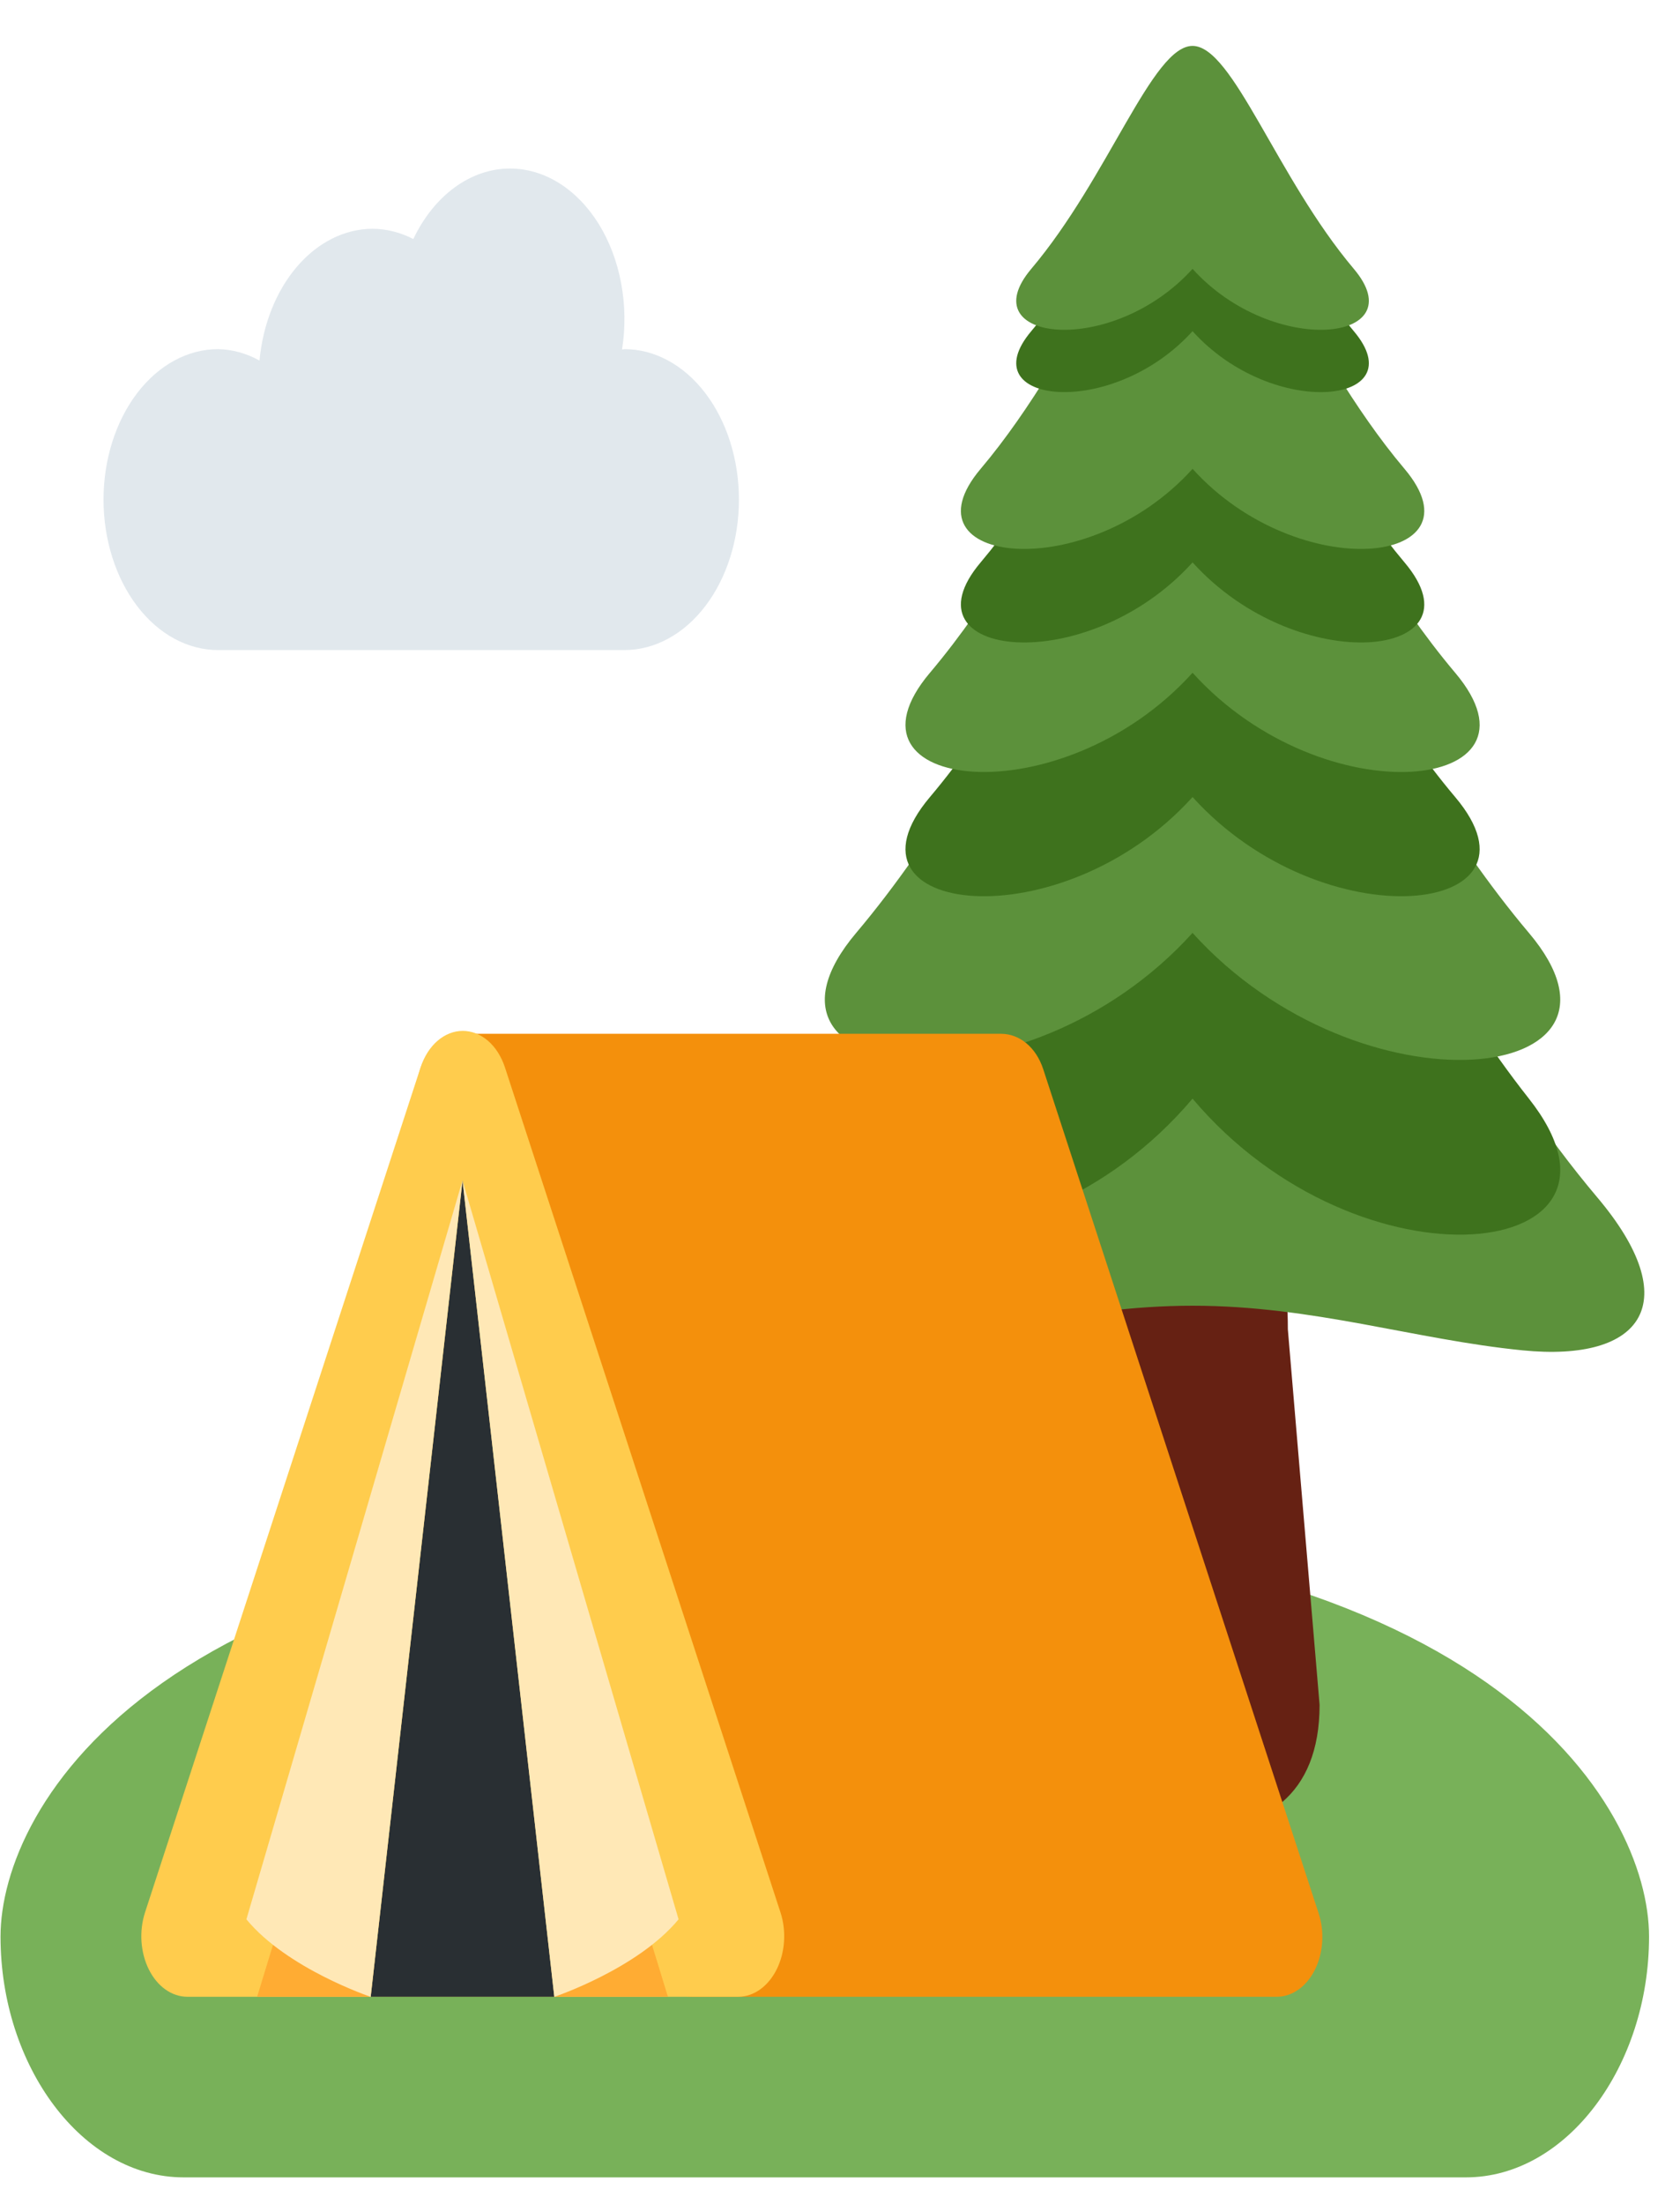 <svg width="45" height="59" viewBox="0 0 45 59" fill="none" xmlns="http://www.w3.org/2000/svg">
<g clip-path="url(#clip0_305_31)">
<path d="M22.093 40.857C4.231 40.857 0.014 48.372 0.014 51.846C0.014 55.32 2.211 58.291 4.92 58.291H39.265C41.974 58.291 44.171 55.309 44.171 51.846C44.171 48.384 39.954 40.857 22.093 40.857Z" fill="#78B159"/>
<path d="M35.346 45.641C35.346 48.108 33.822 48.992 31.944 48.992C30.066 48.992 28.543 48.109 28.543 45.641L29.393 35.588C29.393 33.122 30.065 33.354 31.944 33.354C33.822 33.354 34.496 33.12 34.496 35.588L35.346 45.641Z" fill="#662113"/>
<path d="M42.783 32.054C37.153 25.392 34.873 15.852 31.944 15.852C29.015 15.852 26.734 25.392 21.105 32.054C18.739 34.855 19.867 36.474 23.11 36.15C26.001 35.862 28.704 34.956 31.944 34.956C35.183 34.956 37.888 35.863 40.778 36.15C44.021 36.474 45.148 34.853 42.783 32.054Z" fill="#5C913B"/>
<path d="M40.953 29.412C36.627 23.932 34.196 16.082 31.943 16.082C29.691 16.082 27.259 23.932 22.933 29.412C19.495 33.767 27.439 34.744 31.943 29.412C36.446 34.744 44.39 33.767 40.953 29.412Z" fill="#3E721D"/>
<path d="M40.953 24.975C36.627 19.854 34.196 12.521 31.943 12.521C29.691 12.521 27.259 19.854 22.933 24.975C19.495 29.043 27.439 29.955 31.943 24.975C36.446 29.955 44.39 29.042 40.953 24.975Z" fill="#5C913B"/>
<path d="M38.978 21.338C35.602 17.34 33.703 11.615 31.944 11.615C30.186 11.615 28.287 17.34 24.909 21.338C22.225 24.513 28.426 25.227 31.944 21.338C35.46 25.226 41.662 24.513 38.978 21.338Z" fill="#3E721D"/>
<path d="M38.978 18.011C35.602 14.014 33.703 8.289 31.944 8.289C30.186 8.289 28.287 14.014 24.909 18.011C22.225 21.187 28.426 21.901 31.944 18.011C35.46 21.901 41.662 21.189 38.978 18.011Z" fill="#5C913B"/>
<path d="M37.621 15.056C34.895 11.83 33.363 7.211 31.944 7.211C30.525 7.211 28.993 11.83 26.267 15.056C24.101 17.62 29.106 18.195 31.944 15.056C34.782 18.195 39.788 17.62 37.621 15.056Z" fill="#3E721D"/>
<path d="M37.621 12.552C34.895 9.327 33.363 4.707 31.944 4.707C30.525 4.707 28.993 9.327 26.267 12.552C24.101 15.116 29.106 15.691 31.944 12.552C34.782 15.691 39.788 15.116 37.621 12.552Z" fill="#5C913B"/>
<path d="M36.263 8.866C34.191 6.412 33.024 2.896 31.943 2.896C30.864 2.896 29.697 6.412 27.623 8.866C25.975 10.817 29.783 11.254 31.943 8.866C34.103 11.256 37.912 10.817 36.263 8.866Z" fill="#3E721D"/>
<path d="M36.263 7.198C34.191 4.744 33.024 1.229 31.943 1.229C30.864 1.229 29.697 4.744 27.623 7.198C25.975 9.149 29.783 9.586 31.943 7.198C34.103 9.586 37.912 9.149 36.263 7.198Z" fill="#5C913B"/>
<path d="M18.535 53.456C18.015 53.456 17.552 53.026 17.378 52.383L11.23 29.772C11.164 29.534 11.143 29.277 11.169 29.026C11.196 28.774 11.27 28.535 11.383 28.329C11.498 28.122 11.65 27.954 11.825 27.841C12 27.727 12.194 27.671 12.389 27.676H26.813C27.304 27.676 27.75 28.031 27.944 28.625L35.32 51.22C35.401 51.465 35.434 51.732 35.415 51.998C35.397 52.264 35.329 52.52 35.216 52.742C35.104 52.964 34.951 53.146 34.771 53.27C34.592 53.395 34.391 53.459 34.188 53.456H18.535Z" fill="#F4900C"/>
<path d="M5.013 53.456C4.81 53.455 4.61 53.388 4.431 53.261C4.252 53.134 4.1 52.95 3.988 52.727C3.877 52.505 3.809 52.249 3.79 51.983C3.772 51.717 3.804 51.449 3.883 51.203L11.265 28.578C11.36 28.287 11.517 28.039 11.718 27.865C11.919 27.691 12.155 27.598 12.395 27.598C12.636 27.598 12.872 27.691 13.073 27.865C13.274 28.039 13.431 28.287 13.526 28.578L20.907 51.202C20.987 51.448 21.019 51.716 21 51.982C20.982 52.248 20.914 52.504 20.802 52.727C20.69 52.95 20.538 53.133 20.359 53.261C20.18 53.388 19.98 53.455 19.776 53.456H5.013Z" fill="#FFCC4D"/>
<path d="M12.39 31.602L9.93 53.457H14.848L12.39 31.602Z" fill="#292F33"/>
<path d="M17.341 51.664L17.891 53.457H14.847L17.341 51.664ZM7.436 51.664L6.887 53.457H9.929L7.436 51.664Z" fill="#FFAC33"/>
<path d="M14.847 53.458C14.847 53.458 17.083 52.709 18.176 51.383L12.389 31.603L14.847 53.458ZM9.929 53.458C9.929 53.458 7.693 52.709 6.6 51.383L12.388 31.602L9.929 53.458Z" fill="#FFE8B6"/>
<path d="M16.726 9.347C16.704 9.347 16.684 9.357 16.662 9.357C16.755 8.771 16.747 8.165 16.638 7.584C16.53 7.003 16.325 6.461 16.038 5.997C15.75 5.533 15.387 5.159 14.976 4.902C14.565 4.645 14.115 4.512 13.659 4.512C13.142 4.512 12.633 4.686 12.18 5.016C11.727 5.346 11.346 5.822 11.071 6.399C10.723 6.22 10.353 6.127 9.98 6.125C9.234 6.126 8.515 6.486 7.957 7.136C7.399 7.786 7.041 8.681 6.951 9.653C6.599 9.458 6.222 9.354 5.84 9.347C5.027 9.347 4.247 9.772 3.672 10.527C3.097 11.282 2.773 12.307 2.773 13.375C2.773 14.444 3.097 15.468 3.672 16.224C4.247 16.979 5.027 17.403 5.84 17.403H16.726C17.539 17.403 18.319 16.979 18.894 16.224C19.47 15.468 19.793 14.444 19.793 13.375C19.793 12.307 19.47 11.282 18.894 10.527C18.319 9.772 17.539 9.347 16.726 9.347Z" fill="#E1E8ED"/>
</g>
<defs>
<clipPath id="clip0_305_31">
<rect width="44.158" height="58.005" fill="white" transform="translate(0.014 0.285)"/>
</clipPath>
</defs>
</svg>
